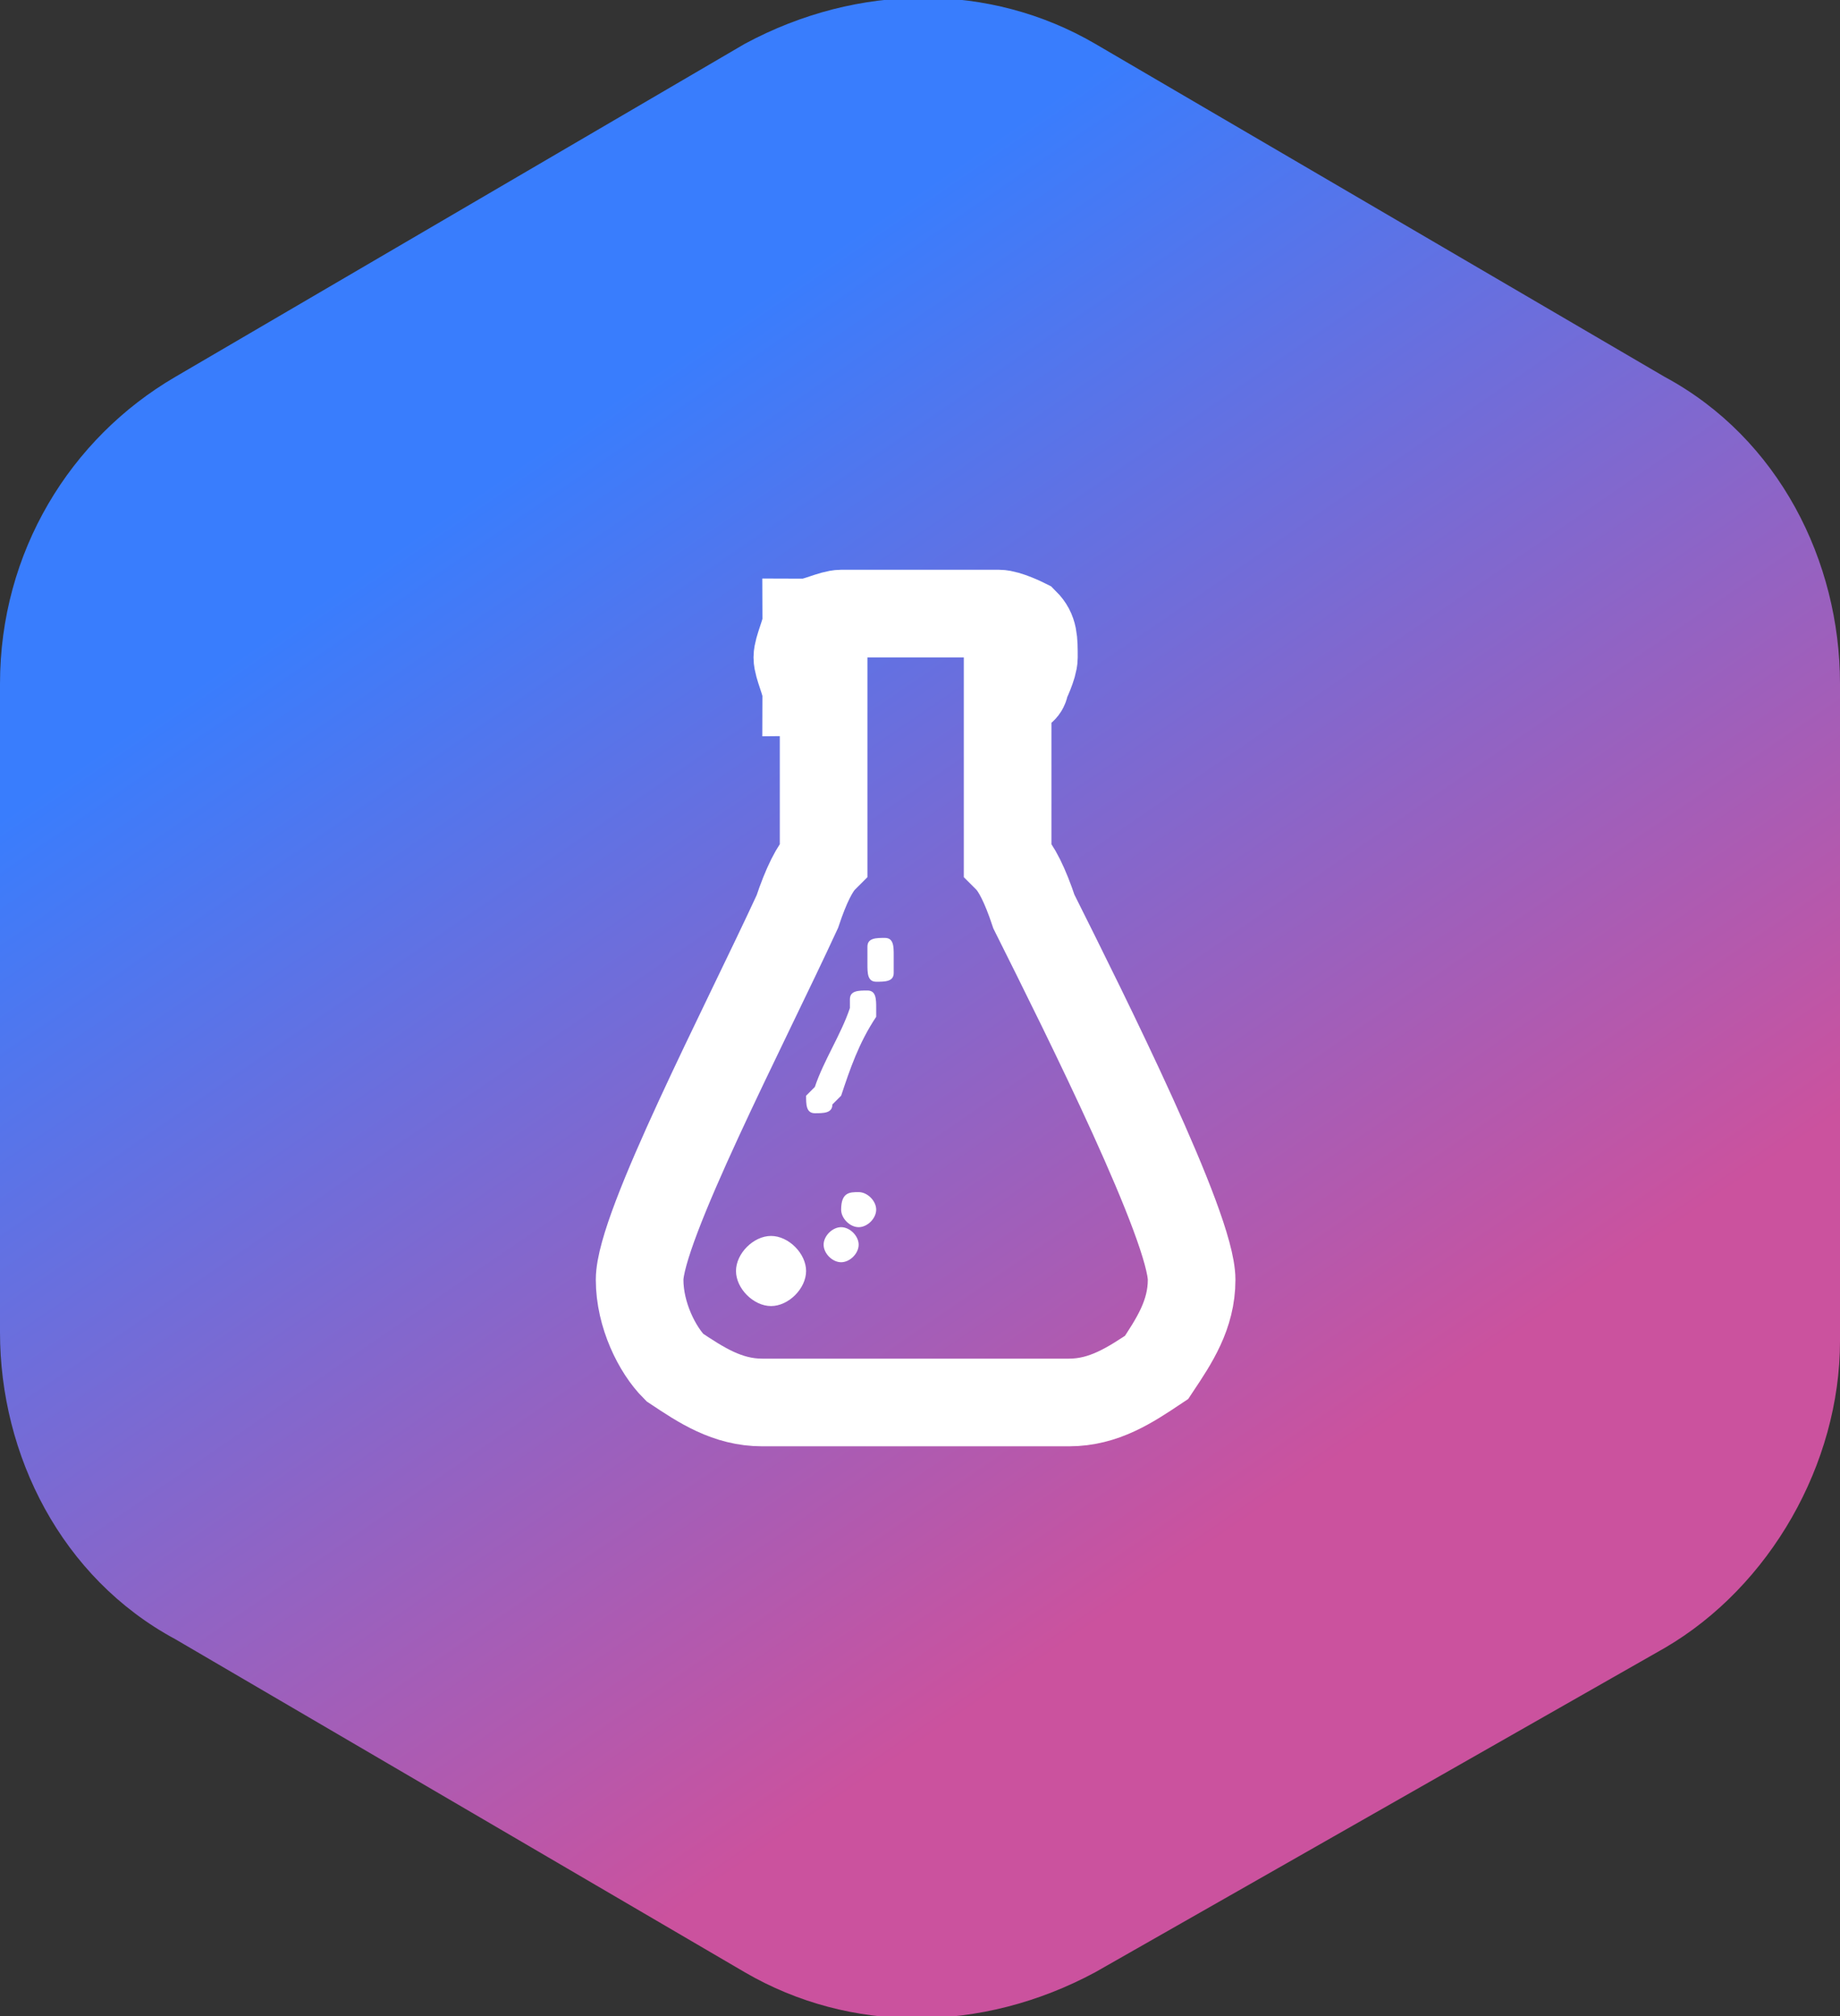 <svg xmlns="http://www.w3.org/2000/svg" version="1.1" x="0" y="0" viewBox="0 0 21 23" xml:space="preserve">
  <rect x="0" y="0" width="21" height="23" fill="#333333" stroke="none"/>
  <linearGradient id="QnZprrHxba" gradientUnits="userSpaceOnUse" x1="-279.219" y1="388.853" x2="-281.326" y2="392.186" gradientTransform="matrix(21 0 0 -23 5900 9000)">
    <stop offset=".507" stop-color="#cb529e"/>
    <stop offset=".673" stop-color="#397dfd"/>
  </linearGradient>
  <path d="M8.5.5c1.3-.7 2.8-.7 4 0L19 4.3c1.3.7 2 2.1 2 3.5v7.5c0 1.4-.8 2.8-2 3.5l-6.5 3.7c-1.3.7-2.8.7-4 0L2 18.7c-1.3-.7-2-2.1-2-3.5V7.8C0 6.3.8 5 2 4.3L8.5.5z" fill="url(#QnZprrHxba)"/>
  <path d="M9.9 10.8c0-.1.1-.1.2-.1s.1.1.1.2v.2c0 .1-.1.1-.2.1s-.1-.1-.1-.2v-.2zm-.2.6c0-.1.1-.1.2-.1s.1.1.1.2v.1c-.2.3-.3.6-.4.9l-.1.1c0 .1-.1.1-.2.1s-.1-.1-.1-.2l.1-.1c.1-.3.3-.6.4-.9v-.1zm-.9 2.7c.2 0 .4.2.4.4s-.2.4-.4.4-.4-.2-.4-.4.2-.4.4-.4zm1-.5c.1 0 .2.1.2.2s-.1.2-.2.2-.2-.1-.2-.2c0-.2.1-.2.2-.2zm-.2.4c.1 0 .2.1.2.2s-.1.2-.2.2-.2-.1-.2-.2.1-.2.2-.2z" fill="#fff"/>
  <path d="M9.4 8c-.1 0-.1-.1-.2-.1h0c0-.1-.1-.3-.1-.4 0-.1.1-.3.1-.4.1 0 .3-.1.4-.1h1.8c.1 0 .3.1.3.1h0c.1.1.1.2.1.4 0 .1-.1.3-.1.3h0c0 .1-.1.1-.2.1v1.9c.1.1.2.3.3.6.6 1.2 1.8 3.6 1.8 4.2 0 .4-.2.7-.4 1h0c-.3.2-.6.4-1 .4H8.7c-.4 0-.7-.2-1-.4h0c-.2-.2-.4-.6-.4-1 0-.6 1.2-2.9 1.8-4.2.1-.3.2-.5.3-.6V8z" fill="none" stroke="#fff" stroke-miterlimit="10"/>
</svg>
